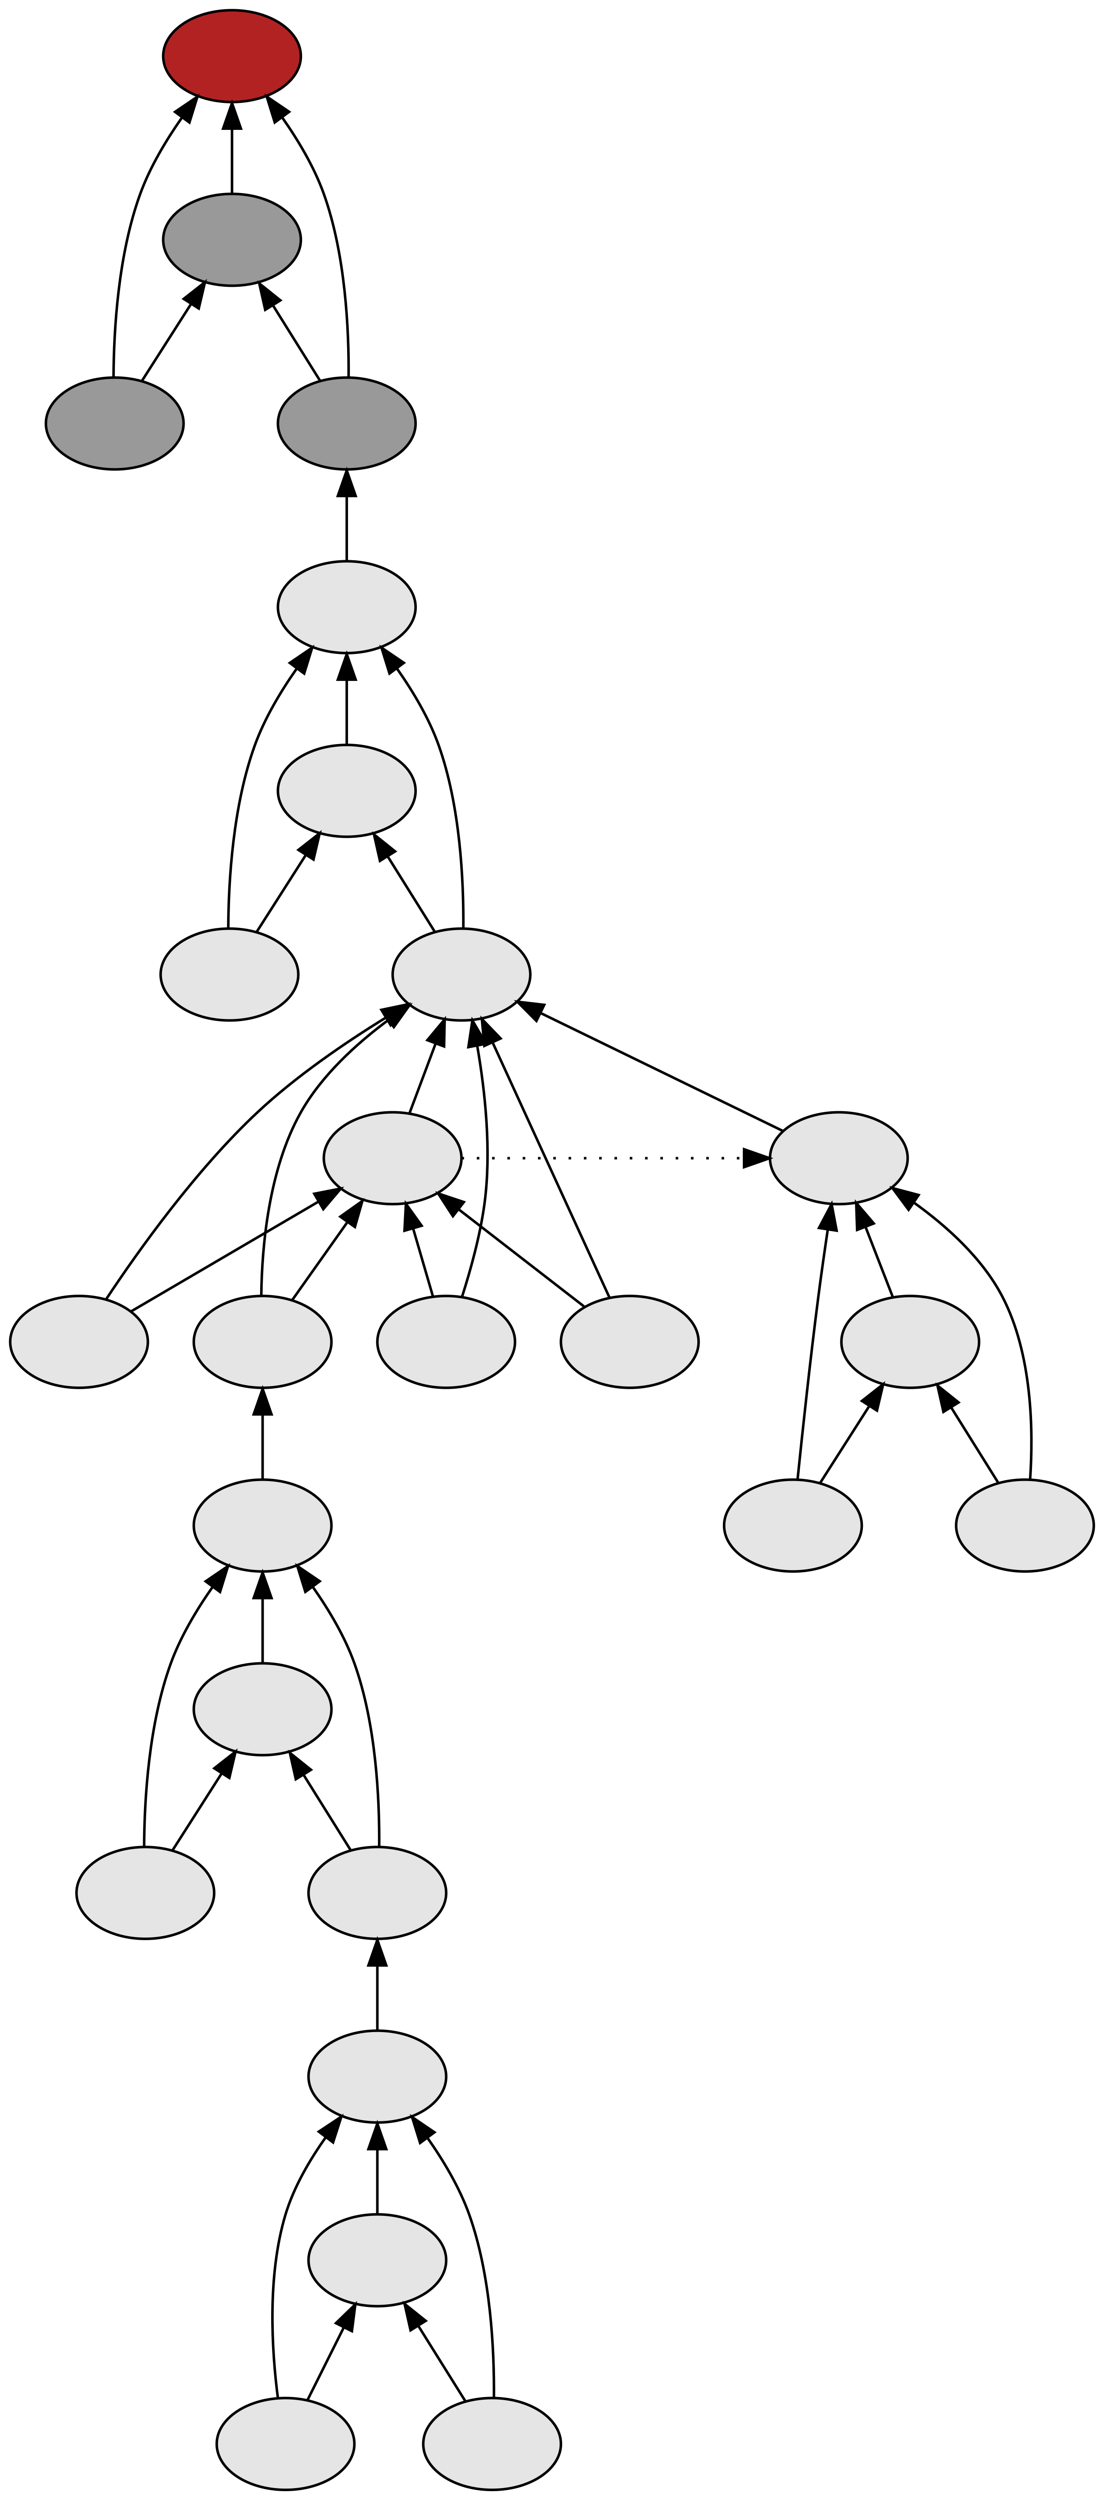 <?xml version="1.0" encoding="UTF-8" standalone="no"?>
<!DOCTYPE svg PUBLIC "-//W3C//DTD SVG 1.1//EN"
 "http://www.w3.org/Graphics/SVG/1.1/DTD/svg11.dtd">
<!-- Generated by graphviz version 2.26.3 (20100126.1600)
 -->
<!-- Title: _anonymous_0 Pages: 1 -->
<svg width="433pt" height="980pt"
 viewBox="0.00 0.00 433.00 980.00" xmlns="http://www.w3.org/2000/svg" xmlns:xlink="http://www.w3.org/1999/xlink">
<rect x="0.00" y="0.00" width="433.00" height="980.00" fill="#333333" stroke="none"/>
<g id="graph1" class="graph" transform="scale(1 1) rotate(0) translate(4 976)">
<title>_anonymous_0</title>
<polygon fill="white" stroke="white" points="-4,5 -4,-976 430,-976 430,5 -4,5"/>
<!-- 22140848 -->
<g id="node3" class="node"><title>22140848</title>
<ellipse fill="#e5e5e5" stroke="black" cx="144" cy="-162" rx="27" ry="18"/>
</g>
<!-- 21594288 -->
<g id="node11" class="node"><title>21594288</title>
<ellipse fill="#e5e5e5" stroke="black" cx="144" cy="-234" rx="27" ry="18"/>
</g>
<!-- 22140848&#45;&gt;21594288 -->
<g id="edge72" class="edge"><title>22140848&#45;&gt;21594288</title>
<path fill="none" stroke="black" d="M144,-180.169C144,-187.869 144,-197.026 144,-205.583"/>
<polygon fill="black" stroke="black" points="140.5,-205.587 144,-215.587 147.5,-205.587 140.5,-205.587"/>
</g>
<!-- 26627328 -->
<g id="node4" class="node"><title>26627328</title>
<ellipse fill="#e5e5e5" stroke="black" cx="144" cy="-90" rx="27" ry="18"/>
</g>
<!-- 26627328&#45;&gt;22140848 -->
<g id="edge84" class="edge"><title>26627328&#45;&gt;22140848</title>
<path fill="none" stroke="black" d="M144,-108.169C144,-115.869 144,-125.026 144,-133.583"/>
<polygon fill="black" stroke="black" points="140.5,-133.587 144,-143.587 147.5,-133.587 140.5,-133.587"/>
</g>
<!-- 21285312 -->
<g id="node5" class="node"><title>21285312</title>
<ellipse fill="#e5e5e5" stroke="black" cx="108" cy="-18" rx="27" ry="18"/>
</g>
<!-- 21285312&#45;&gt;22140848 -->
<g id="edge76" class="edge"><title>21285312&#45;&gt;22140848</title>
<path fill="none" stroke="black" d="M104.988,-36.036C102.59,-54.533 100.71,-83.923 108,-108 111.266,-118.787 117.476,-129.389 123.831,-138.304"/>
<polygon fill="black" stroke="black" points="121.049,-140.427 129.877,-146.284 126.628,-136.2 121.049,-140.427"/>
</g>
<!-- 21285312&#45;&gt;26627328 -->
<g id="edge78" class="edge"><title>21285312&#45;&gt;26627328</title>
<path fill="none" stroke="black" d="M116.715,-35.429C120.96,-43.919 126.154,-54.307 130.866,-63.733"/>
<polygon fill="black" stroke="black" points="127.763,-65.352 135.366,-72.731 134.024,-62.222 127.763,-65.352"/>
</g>
<!-- 17556832 -->
<g id="node6" class="node"><title>17556832</title>
<ellipse fill="#e5e5e5" stroke="black" cx="189" cy="-18" rx="27" ry="18"/>
</g>
<!-- 17556832&#45;&gt;22140848 -->
<g id="edge80" class="edge"><title>17556832&#45;&gt;22140848</title>
<path fill="none" stroke="black" d="M189.723,-36.15C189.885,-54.737 188.522,-84.198 180,-108 176.24,-118.502 170.004,-128.957 163.77,-137.831"/>
<polygon fill="black" stroke="black" points="160.768,-136.002 157.628,-146.121 166.393,-140.169 160.768,-136.002"/>
</g>
<!-- 17556832&#45;&gt;26627328 -->
<g id="edge82" class="edge"><title>17556832&#45;&gt;26627328</title>
<path fill="none" stroke="black" d="M178.563,-34.699C173.077,-43.478 166.231,-54.43 160.084,-64.266"/>
<polygon fill="black" stroke="black" points="157.025,-62.556 154.693,-72.891 162.961,-66.266 157.025,-62.556"/>
</g>
<!-- 21669504 -->
<g id="node8" class="node"><title>21669504</title>
<ellipse fill="#e5e5e5" stroke="black" cx="99" cy="-378" rx="27" ry="18"/>
</g>
<!-- 20657840 -->
<g id="node19" class="node"><title>20657840</title>
<ellipse fill="#e5e5e5" stroke="black" cx="99" cy="-450" rx="27" ry="18"/>
</g>
<!-- 21669504&#45;&gt;20657840 -->
<g id="edge24" class="edge"><title>21669504&#45;&gt;20657840</title>
<path fill="none" stroke="black" d="M99,-396.169C99,-403.869 99,-413.026 99,-421.583"/>
<polygon fill="black" stroke="black" points="95.5,-421.587 99,-431.587 102.5,-421.587 95.5,-421.587"/>
</g>
<!-- 21569072 -->
<g id="node9" class="node"><title>21569072</title>
<ellipse fill="#e5e5e5" stroke="black" cx="99" cy="-306" rx="27" ry="18"/>
</g>
<!-- 21569072&#45;&gt;21669504 -->
<g id="edge74" class="edge"><title>21569072&#45;&gt;21669504</title>
<path fill="none" stroke="black" d="M99,-324.169C99,-331.869 99,-341.026 99,-349.583"/>
<polygon fill="black" stroke="black" points="95.5,-349.587 99,-359.587 102.5,-349.587 95.5,-349.587"/>
</g>
<!-- 19964176 -->
<g id="node10" class="node"><title>19964176</title>
<ellipse fill="#e5e5e5" stroke="black" cx="53" cy="-234" rx="27" ry="18"/>
</g>
<!-- 19964176&#45;&gt;21669504 -->
<g id="edge64" class="edge"><title>19964176&#45;&gt;21669504</title>
<path fill="none" stroke="black" d="M52.53,-252.158C52.615,-270.752 54.337,-300.218 63,-324 66.818,-334.481 73.067,-344.931 79.295,-353.807"/>
<polygon fill="black" stroke="black" points="76.668,-356.14 85.427,-362.101 82.297,-351.979 76.668,-356.14"/>
</g>
<!-- 19964176&#45;&gt;21569072 -->
<g id="edge66" class="edge"><title>19964176&#45;&gt;21569072</title>
<path fill="none" stroke="black" d="M63.669,-250.699C69.359,-259.605 76.478,-270.748 82.832,-280.693"/>
<polygon fill="black" stroke="black" points="80.055,-282.849 88.389,-289.391 85.954,-279.08 80.055,-282.849"/>
</g>
<!-- 21594288&#45;&gt;21669504 -->
<g id="edge68" class="edge"><title>21594288&#45;&gt;21669504</title>
<path fill="none" stroke="black" d="M144.723,-252.15C144.885,-270.737 143.522,-300.198 135,-324 131.24,-334.502 125.004,-344.957 118.77,-353.831"/>
<polygon fill="black" stroke="black" points="115.768,-352.002 112.628,-362.121 121.393,-356.169 115.768,-352.002"/>
</g>
<!-- 21594288&#45;&gt;21569072 -->
<g id="edge70" class="edge"><title>21594288&#45;&gt;21569072</title>
<path fill="none" stroke="black" d="M133.563,-250.699C128.077,-259.478 121.231,-270.43 115.084,-280.266"/>
<polygon fill="black" stroke="black" points="112.025,-278.556 109.693,-288.891 117.961,-282.266 112.025,-278.556"/>
</g>
<!-- 19263232 -->
<g id="node13" class="node"><title>19263232</title>
<ellipse fill="#e5e5e5" stroke="black" cx="132" cy="-738" rx="27" ry="18"/>
</g>
<!-- 19730320 -->
<g id="node26" class="node"><title>19730320</title>
<ellipse fill="#999999" stroke="black" cx="132" cy="-810" rx="27" ry="18"/>
</g>
<!-- 19263232&#45;&gt;19730320 -->
<g id="edge60" class="edge"><title>19263232&#45;&gt;19730320</title>
<path fill="none" stroke="black" d="M132,-756.169C132,-763.869 132,-773.026 132,-781.583"/>
<polygon fill="black" stroke="black" points="128.5,-781.587 132,-791.587 135.5,-781.587 128.5,-781.587"/>
</g>
<!-- 21253792 -->
<g id="node14" class="node"><title>21253792</title>
<ellipse fill="#e5e5e5" stroke="black" cx="132" cy="-666" rx="27" ry="18"/>
</g>
<!-- 21253792&#45;&gt;19263232 -->
<g id="edge40" class="edge"><title>21253792&#45;&gt;19263232</title>
<path fill="none" stroke="black" d="M132,-684.169C132,-691.869 132,-701.026 132,-709.583"/>
<polygon fill="black" stroke="black" points="128.5,-709.587 132,-719.587 135.5,-709.587 128.5,-709.587"/>
</g>
<!-- 20544160 -->
<g id="node15" class="node"><title>20544160</title>
<ellipse fill="#e5e5e5" stroke="black" cx="86" cy="-594" rx="27" ry="18"/>
</g>
<!-- 20544160&#45;&gt;19263232 -->
<g id="edge8" class="edge"><title>20544160&#45;&gt;19263232</title>
<path fill="none" stroke="black" d="M85.53,-612.158C85.615,-630.752 87.337,-660.218 96,-684 99.818,-694.481 106.067,-704.931 112.295,-713.807"/>
<polygon fill="black" stroke="black" points="109.668,-716.14 118.426,-722.101 115.297,-711.979 109.668,-716.14"/>
</g>
<!-- 20544160&#45;&gt;21253792 -->
<g id="edge10" class="edge"><title>20544160&#45;&gt;21253792</title>
<path fill="none" stroke="black" d="M96.669,-610.699C102.359,-619.605 109.478,-630.748 115.832,-640.693"/>
<polygon fill="black" stroke="black" points="113.056,-642.849 121.389,-649.391 118.954,-639.08 113.056,-642.849"/>
</g>
<!-- 21008016 -->
<g id="node16" class="node"><title>21008016</title>
<ellipse fill="#e5e5e5" stroke="black" cx="177" cy="-594" rx="27" ry="18"/>
</g>
<!-- 21008016&#45;&gt;19263232 -->
<g id="edge12" class="edge"><title>21008016&#45;&gt;19263232</title>
<path fill="none" stroke="black" d="M177.723,-612.15C177.885,-630.737 176.522,-660.198 168,-684 164.24,-694.502 158.004,-704.957 151.77,-713.831"/>
<polygon fill="black" stroke="black" points="148.768,-712.002 145.628,-722.121 154.393,-716.169 148.768,-712.002"/>
</g>
<!-- 21008016&#45;&gt;21253792 -->
<g id="edge14" class="edge"><title>21008016&#45;&gt;21253792</title>
<path fill="none" stroke="black" d="M166.563,-610.699C161.077,-619.478 154.231,-630.43 148.084,-640.266"/>
<polygon fill="black" stroke="black" points="145.025,-638.556 142.693,-648.891 150.961,-642.266 145.025,-638.556"/>
</g>
<!-- 21054944 -->
<g id="node17" class="node"><title>21054944</title>
<ellipse fill="#e5e5e5" stroke="black" cx="150" cy="-522" rx="27" ry="18"/>
</g>
<!-- 21054944&#45;&gt;21008016 -->
<g id="edge34" class="edge"><title>21054944&#45;&gt;21008016</title>
<path fill="none" stroke="black" d="M156.674,-539.798C159.748,-547.994 163.462,-557.898 166.87,-566.985"/>
<polygon fill="black" stroke="black" points="163.614,-568.273 170.403,-576.407 170.168,-565.815 163.614,-568.273"/>
</g>
<!-- 19757488 -->
<g id="node28" class="node"><title>19757488</title>
<ellipse fill="#e5e5e5" stroke="black" cx="325" cy="-522" rx="27" ry="18"/>
</g>
<!-- 21054944&#45;&gt;19757488 -->
<g id="edge38" class="edge"><title>21054944&#45;&gt;19757488</title>
<path fill="none" stroke="black" stroke-dasharray="1,5" d="M177.002,-522C213.816,-522 250.631,-522 287.445,-522"/>
<polygon fill="black" stroke="black" points="287.829,-525.5 297.828,-522 287.828,-518.5 287.829,-525.5"/>
</g>
<!-- 19161760 -->
<g id="node18" class="node"><title>19161760</title>
<ellipse fill="#e5e5e5" stroke="black" cx="27" cy="-450" rx="27" ry="18"/>
</g>
<!-- 19161760&#45;&gt;21008016 -->
<g id="edge16" class="edge"><title>19161760&#45;&gt;21008016</title>
<path fill="none" stroke="black" d="M37.743,-466.884C50.421,-486.003 72.852,-517.425 97,-540 112.144,-554.158 131.335,-567.243 147.125,-576.986"/>
<polygon fill="black" stroke="black" points="145.6,-580.154 155.972,-582.32 149.214,-574.159 145.6,-580.154"/>
</g>
<!-- 19161760&#45;&gt;21054944 -->
<g id="edge18" class="edge"><title>19161760&#45;&gt;21054944</title>
<path fill="none" stroke="black" d="M47.311,-461.889C67.341,-473.614 98.16,-491.654 120.811,-504.914"/>
<polygon fill="black" stroke="black" points="119.261,-508.062 129.659,-510.093 122.797,-502.021 119.261,-508.062"/>
</g>
<!-- 20657840&#45;&gt;21008016 -->
<g id="edge20" class="edge"><title>20657840&#45;&gt;21008016</title>
<path fill="none" stroke="black" d="M98.477,-468.1C98.701,-487.174 101.313,-517.512 114,-540 122.167,-554.476 135.769,-566.872 148.248,-576.122"/>
<polygon fill="black" stroke="black" points="146.433,-579.125 156.627,-582.011 150.458,-573.398 146.433,-579.125"/>
</g>
<!-- 20657840&#45;&gt;21054944 -->
<g id="edge22" class="edge"><title>20657840&#45;&gt;21054944</title>
<path fill="none" stroke="black" d="M110.573,-466.338C116.937,-475.323 124.972,-486.666 132.124,-496.764"/>
<polygon fill="black" stroke="black" points="129.483,-499.09 138.119,-505.227 135.195,-495.044 129.483,-499.09"/>
</g>
<!-- 19527392 -->
<g id="node20" class="node"><title>19527392</title>
<ellipse fill="#e5e5e5" stroke="black" cx="171" cy="-450" rx="27" ry="18"/>
</g>
<!-- 19527392&#45;&gt;21008016 -->
<g id="edge26" class="edge"><title>19527392&#45;&gt;21008016</title>
<path fill="none" stroke="black" d="M177.238,-467.745C180.568,-478.16 184.318,-491.66 186,-504 188.823,-524.713 186.277,-548.221 183.181,-566.017"/>
<polygon fill="black" stroke="black" points="179.708,-565.548 181.279,-576.026 186.585,-566.855 179.708,-565.548"/>
</g>
<!-- 19527392&#45;&gt;21054944 -->
<g id="edge28" class="edge"><title>19527392&#45;&gt;21054944</title>
<path fill="none" stroke="black" d="M165.809,-467.798C163.462,-475.846 160.634,-485.541 158.023,-494.493"/>
<polygon fill="black" stroke="black" points="154.644,-493.577 155.204,-504.157 161.364,-495.537 154.644,-493.577"/>
</g>
<!-- 20003376 -->
<g id="node21" class="node"><title>20003376</title>
<ellipse fill="#e5e5e5" stroke="black" cx="243" cy="-450" rx="27" ry="18"/>
</g>
<!-- 20003376&#45;&gt;21008016 -->
<g id="edge30" class="edge"><title>20003376&#45;&gt;21008016</title>
<path fill="none" stroke="black" d="M235.039,-467.37C223.642,-492.236 202.578,-538.193 189.205,-567.371"/>
<polygon fill="black" stroke="black" points="185.974,-566.02 184.989,-576.569 192.338,-568.936 185.974,-566.02"/>
</g>
<!-- 20003376&#45;&gt;21054944 -->
<g id="edge32" class="edge"><title>20003376&#45;&gt;21054944</title>
<path fill="none" stroke="black" d="M225.069,-463.882C211.174,-474.64 191.722,-489.699 176.101,-501.793"/>
<polygon fill="black" stroke="black" points="173.641,-499.271 167.876,-508.16 177.926,-504.806 173.641,-499.271"/>
</g>
<!-- 21242832 -->
<g id="node23" class="node"><title>21242832</title>
<ellipse fill="firebrick" stroke="black" cx="87" cy="-954" rx="27" ry="18"/>
</g>
<!-- 25697616 -->
<g id="node24" class="node"><title>25697616</title>
<ellipse fill="#999999" stroke="black" cx="87" cy="-882" rx="27" ry="18"/>
</g>
<!-- 25697616&#45;&gt;21242832 -->
<g id="edge62" class="edge"><title>25697616&#45;&gt;21242832</title>
<path fill="none" stroke="black" d="M87,-900.169C87,-907.869 87,-917.026 87,-925.583"/>
<polygon fill="black" stroke="black" points="83.5,-925.587 87,-935.587 90.5,-925.587 83.5,-925.587"/>
</g>
<!-- 19555728 -->
<g id="node25" class="node"><title>19555728</title>
<ellipse fill="#999999" stroke="black" cx="41" cy="-810" rx="27" ry="18"/>
</g>
<!-- 19555728&#45;&gt;21242832 -->
<g id="edge52" class="edge"><title>19555728&#45;&gt;21242832</title>
<path fill="none" stroke="black" d="M40.53,-828.158C40.615,-846.752 42.337,-876.218 51,-900 54.818,-910.481 61.067,-920.931 67.295,-929.807"/>
<polygon fill="black" stroke="black" points="64.668,-932.14 73.427,-938.101 70.297,-927.979 64.668,-932.14"/>
</g>
<!-- 19555728&#45;&gt;25697616 -->
<g id="edge54" class="edge"><title>19555728&#45;&gt;25697616</title>
<path fill="none" stroke="black" d="M51.669,-826.699C57.359,-835.605 64.478,-846.748 70.832,-856.693"/>
<polygon fill="black" stroke="black" points="68.055,-858.849 76.389,-865.391 73.954,-855.08 68.055,-858.849"/>
</g>
<!-- 19730320&#45;&gt;21242832 -->
<g id="edge56" class="edge"><title>19730320&#45;&gt;21242832</title>
<path fill="none" stroke="black" d="M132.723,-828.15C132.885,-846.737 131.522,-876.198 123,-900 119.24,-910.502 113.004,-920.957 106.77,-929.831"/>
<polygon fill="black" stroke="black" points="103.768,-928.002 100.628,-938.121 109.393,-932.169 103.768,-928.002"/>
</g>
<!-- 19730320&#45;&gt;25697616 -->
<g id="edge58" class="edge"><title>19730320&#45;&gt;25697616</title>
<path fill="none" stroke="black" d="M121.563,-826.699C116.077,-835.478 109.231,-846.43 103.084,-856.266"/>
<polygon fill="black" stroke="black" points="100.025,-854.556 97.693,-864.891 105.961,-858.266 100.025,-854.556"/>
</g>
<!-- 19757488&#45;&gt;21008016 -->
<g id="edge36" class="edge"><title>19757488&#45;&gt;21008016</title>
<path fill="none" stroke="black" d="M303.162,-532.624C278.022,-544.854 236.54,-565.035 208.049,-578.895"/>
<polygon fill="black" stroke="black" points="206.389,-575.811 198.928,-583.333 209.451,-582.105 206.389,-575.811"/>
</g>
<!-- 19542832 -->
<g id="node29" class="node"><title>19542832</title>
<ellipse fill="#e5e5e5" stroke="black" cx="353" cy="-450" rx="27" ry="18"/>
</g>
<!-- 19542832&#45;&gt;19757488 -->
<g id="edge50" class="edge"><title>19542832&#45;&gt;19757488</title>
<path fill="none" stroke="black" d="M346.222,-467.429C343.013,-475.681 339.106,-485.726 335.524,-494.938"/>
<polygon fill="black" stroke="black" points="332.175,-493.893 331.813,-504.482 338.699,-496.43 332.175,-493.893"/>
</g>
<!-- 19090464 -->
<g id="node30" class="node"><title>19090464</title>
<ellipse fill="#e5e5e5" stroke="black" cx="398" cy="-378" rx="27" ry="18"/>
</g>
<!-- 19090464&#45;&gt;19757488 -->
<g id="edge42" class="edge"><title>19090464&#45;&gt;19757488</title>
<path fill="none" stroke="black" d="M400.022,-396.037C401.316,-415.059 400.929,-445.354 389,-468 381.183,-482.84 367.413,-495.272 354.643,-504.452"/>
<polygon fill="black" stroke="black" points="352.362,-501.77 346.047,-510.278 356.289,-507.565 352.362,-501.77"/>
</g>
<!-- 19090464&#45;&gt;19542832 -->
<g id="edge44" class="edge"><title>19090464&#45;&gt;19542832</title>
<path fill="none" stroke="black" d="M387.563,-394.699C382.077,-403.478 375.231,-414.43 369.084,-424.266"/>
<polygon fill="black" stroke="black" points="366.025,-422.556 363.693,-432.891 371.961,-426.266 366.025,-422.556"/>
</g>
<!-- 21585232 -->
<g id="node31" class="node"><title>21585232</title>
<ellipse fill="#e5e5e5" stroke="black" cx="307" cy="-378" rx="27" ry="18"/>
</g>
<!-- 21585232&#45;&gt;19757488 -->
<g id="edge46" class="edge"><title>21585232&#45;&gt;19757488</title>
<path fill="none" stroke="black" d="M308.836,-396.295C310.708,-414.496 313.788,-443.211 317,-468 318.096,-476.459 319.41,-485.644 320.654,-494"/>
<polygon fill="black" stroke="black" points="317.213,-494.658 322.169,-504.023 324.135,-493.612 317.213,-494.658"/>
</g>
<!-- 21585232&#45;&gt;19542832 -->
<g id="edge48" class="edge"><title>21585232&#45;&gt;19542832</title>
<path fill="none" stroke="black" d="M317.669,-394.699C323.359,-403.605 330.478,-414.748 336.832,-424.693"/>
<polygon fill="black" stroke="black" points="334.056,-426.849 342.389,-433.391 339.954,-423.08 334.056,-426.849"/>
</g>
</g>
</svg>
